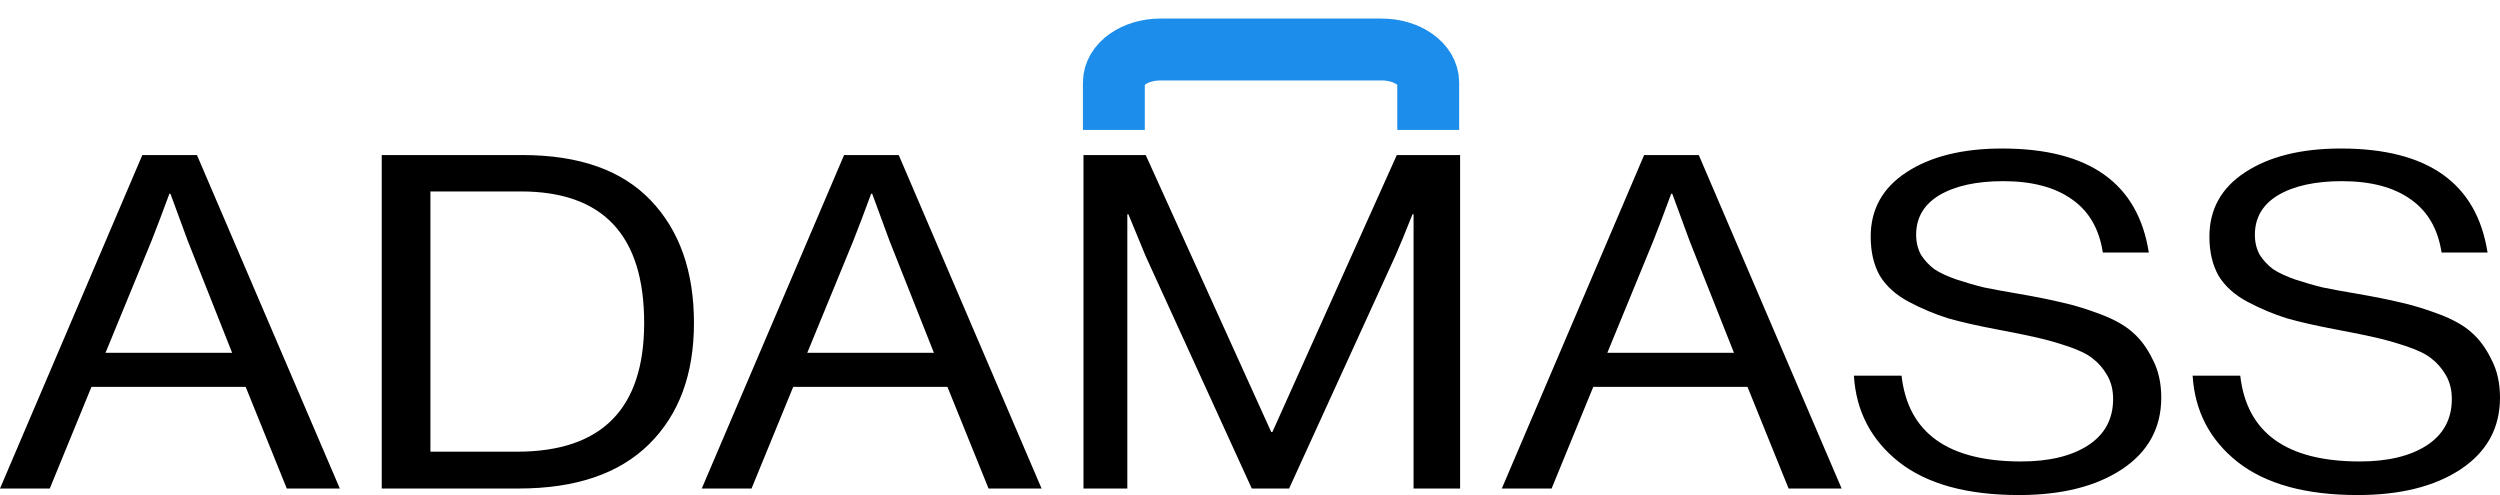 <svg width="101" height="20" viewBox="0 0 101 20" fill="none" xmlns="http://www.w3.org/2000/svg">
<path d="M0 19.736L5.75 6.264H7.957L13.729 19.736H11.586L9.925 15.629H3.695L2.011 19.736H0ZM6.121 9.731L4.263 14.253H9.378L7.586 9.731L6.886 7.828H6.843C6.566 8.581 6.325 9.216 6.121 9.731ZM15.422 19.736V6.264H21.106C23.394 6.264 25.121 6.873 26.287 8.092C27.453 9.31 28.036 10.962 28.036 13.047C28.036 15.12 27.431 16.753 26.221 17.946C25.012 19.14 23.255 19.736 20.953 19.736H15.422ZM17.389 18.248H20.887C24.312 18.248 26.024 16.514 26.024 13.047C26.024 9.505 24.363 7.734 21.04 7.734H17.389V18.248ZM28.351 19.736L34.101 6.264H36.309L42.08 19.736H39.938L38.276 15.629H32.046L30.362 19.736H28.351ZM34.472 9.731L32.614 14.253H37.73L35.937 9.731L35.237 7.828H35.194C34.917 8.581 34.676 9.216 34.472 9.731ZM43.773 19.736V6.264H46.287L51.359 17.456H51.403L56.431 6.264H58.988V19.736H57.108V8.657H57.065C56.788 9.36 56.554 9.926 56.365 10.353L52.08 19.736H50.572L46.287 10.353L45.587 8.657H45.544V19.736H43.773ZM60.673 19.736L66.423 6.264H68.631L74.402 19.736H72.26L70.598 15.629H64.368L62.685 19.736H60.673ZM66.794 9.731L64.936 14.253H70.052L68.259 9.731L67.56 7.828H67.516C67.239 8.581 66.999 9.216 66.794 9.731ZM81.566 20C79.467 20 77.849 19.554 76.712 18.662C75.59 17.77 74.985 16.608 74.898 15.176H76.822C77.084 17.488 78.695 18.643 81.653 18.643C82.775 18.643 83.672 18.43 84.342 18.003C85.027 17.563 85.37 16.935 85.37 16.118C85.37 15.754 85.289 15.434 85.129 15.158C84.969 14.881 84.772 14.655 84.539 14.479C84.32 14.303 83.985 14.14 83.533 13.989C83.081 13.838 82.659 13.719 82.265 13.631C81.886 13.543 81.362 13.437 80.691 13.311C79.889 13.16 79.226 13.009 78.702 12.859C78.177 12.695 77.653 12.476 77.128 12.199C76.603 11.923 76.21 11.571 75.947 11.144C75.699 10.704 75.576 10.177 75.576 9.561C75.576 8.456 76.057 7.589 77.019 6.961C77.995 6.32 79.285 6 80.888 6C84.4 6 86.375 7.401 86.812 10.202H84.954C84.808 9.247 84.393 8.531 83.708 8.054C83.023 7.564 82.097 7.319 80.932 7.319C79.853 7.319 78.993 7.507 78.352 7.884C77.725 8.261 77.412 8.795 77.412 9.486C77.412 9.787 77.478 10.057 77.609 10.296C77.754 10.522 77.937 10.717 78.155 10.88C78.388 11.031 78.687 11.169 79.052 11.295C79.43 11.42 79.802 11.527 80.166 11.615C80.531 11.69 80.975 11.772 81.5 11.86C82.229 11.986 82.826 12.105 83.293 12.218C83.759 12.319 84.276 12.476 84.845 12.689C85.413 12.903 85.85 13.148 86.156 13.424C86.477 13.7 86.747 14.065 86.965 14.517C87.198 14.957 87.315 15.472 87.315 16.062C87.315 17.293 86.783 18.26 85.719 18.964C84.67 19.654 83.285 20 81.566 20ZM95.25 20C93.151 20 91.534 19.554 90.397 18.662C89.275 17.77 88.67 16.608 88.582 15.176H90.506C90.769 17.488 92.379 18.643 95.338 18.643C96.459 18.643 97.356 18.43 98.027 18.003C98.711 17.563 99.054 16.935 99.054 16.118C99.054 15.754 98.973 15.434 98.814 15.158C98.653 14.881 98.456 14.655 98.224 14.479C98.005 14.303 97.669 14.14 97.218 13.989C96.766 13.838 96.343 13.719 95.95 13.631C95.571 13.543 95.046 13.437 94.376 13.311C93.574 13.16 92.911 13.009 92.386 12.859C91.862 12.695 91.337 12.476 90.812 12.199C90.288 11.923 89.894 11.571 89.632 11.144C89.384 10.704 89.26 10.177 89.26 9.561C89.26 8.456 89.741 7.589 90.703 6.961C91.68 6.32 92.969 6 94.573 6C98.085 6 100.06 7.401 100.497 10.202H98.639C98.493 9.247 98.077 8.531 97.393 8.054C96.707 7.564 95.782 7.319 94.616 7.319C93.538 7.319 92.678 7.507 92.037 7.884C91.41 8.261 91.097 8.795 91.097 9.486C91.097 9.787 91.162 10.057 91.293 10.296C91.439 10.522 91.621 10.717 91.84 10.88C92.073 11.031 92.372 11.169 92.736 11.295C93.115 11.42 93.487 11.527 93.851 11.615C94.216 11.69 94.66 11.772 95.185 11.86C95.913 11.986 96.511 12.105 96.977 12.218C97.443 12.319 97.961 12.476 98.53 12.689C99.098 12.903 99.535 13.148 99.841 13.424C100.162 13.7 100.431 14.065 100.65 14.517C100.883 14.957 101 15.472 101 16.062C101 17.293 100.468 18.26 99.404 18.964C98.355 19.654 96.97 20 95.25 20Z" fill="black"/>
<path d="M45 4V3.333C45 2.597 45.842 2 46.881 2H55.818C56.858 2 57.7 2.597 57.7 3.333V4" stroke="#1C8DEB" stroke-width="2.5" stroke-linecap="square"/>
</svg>

